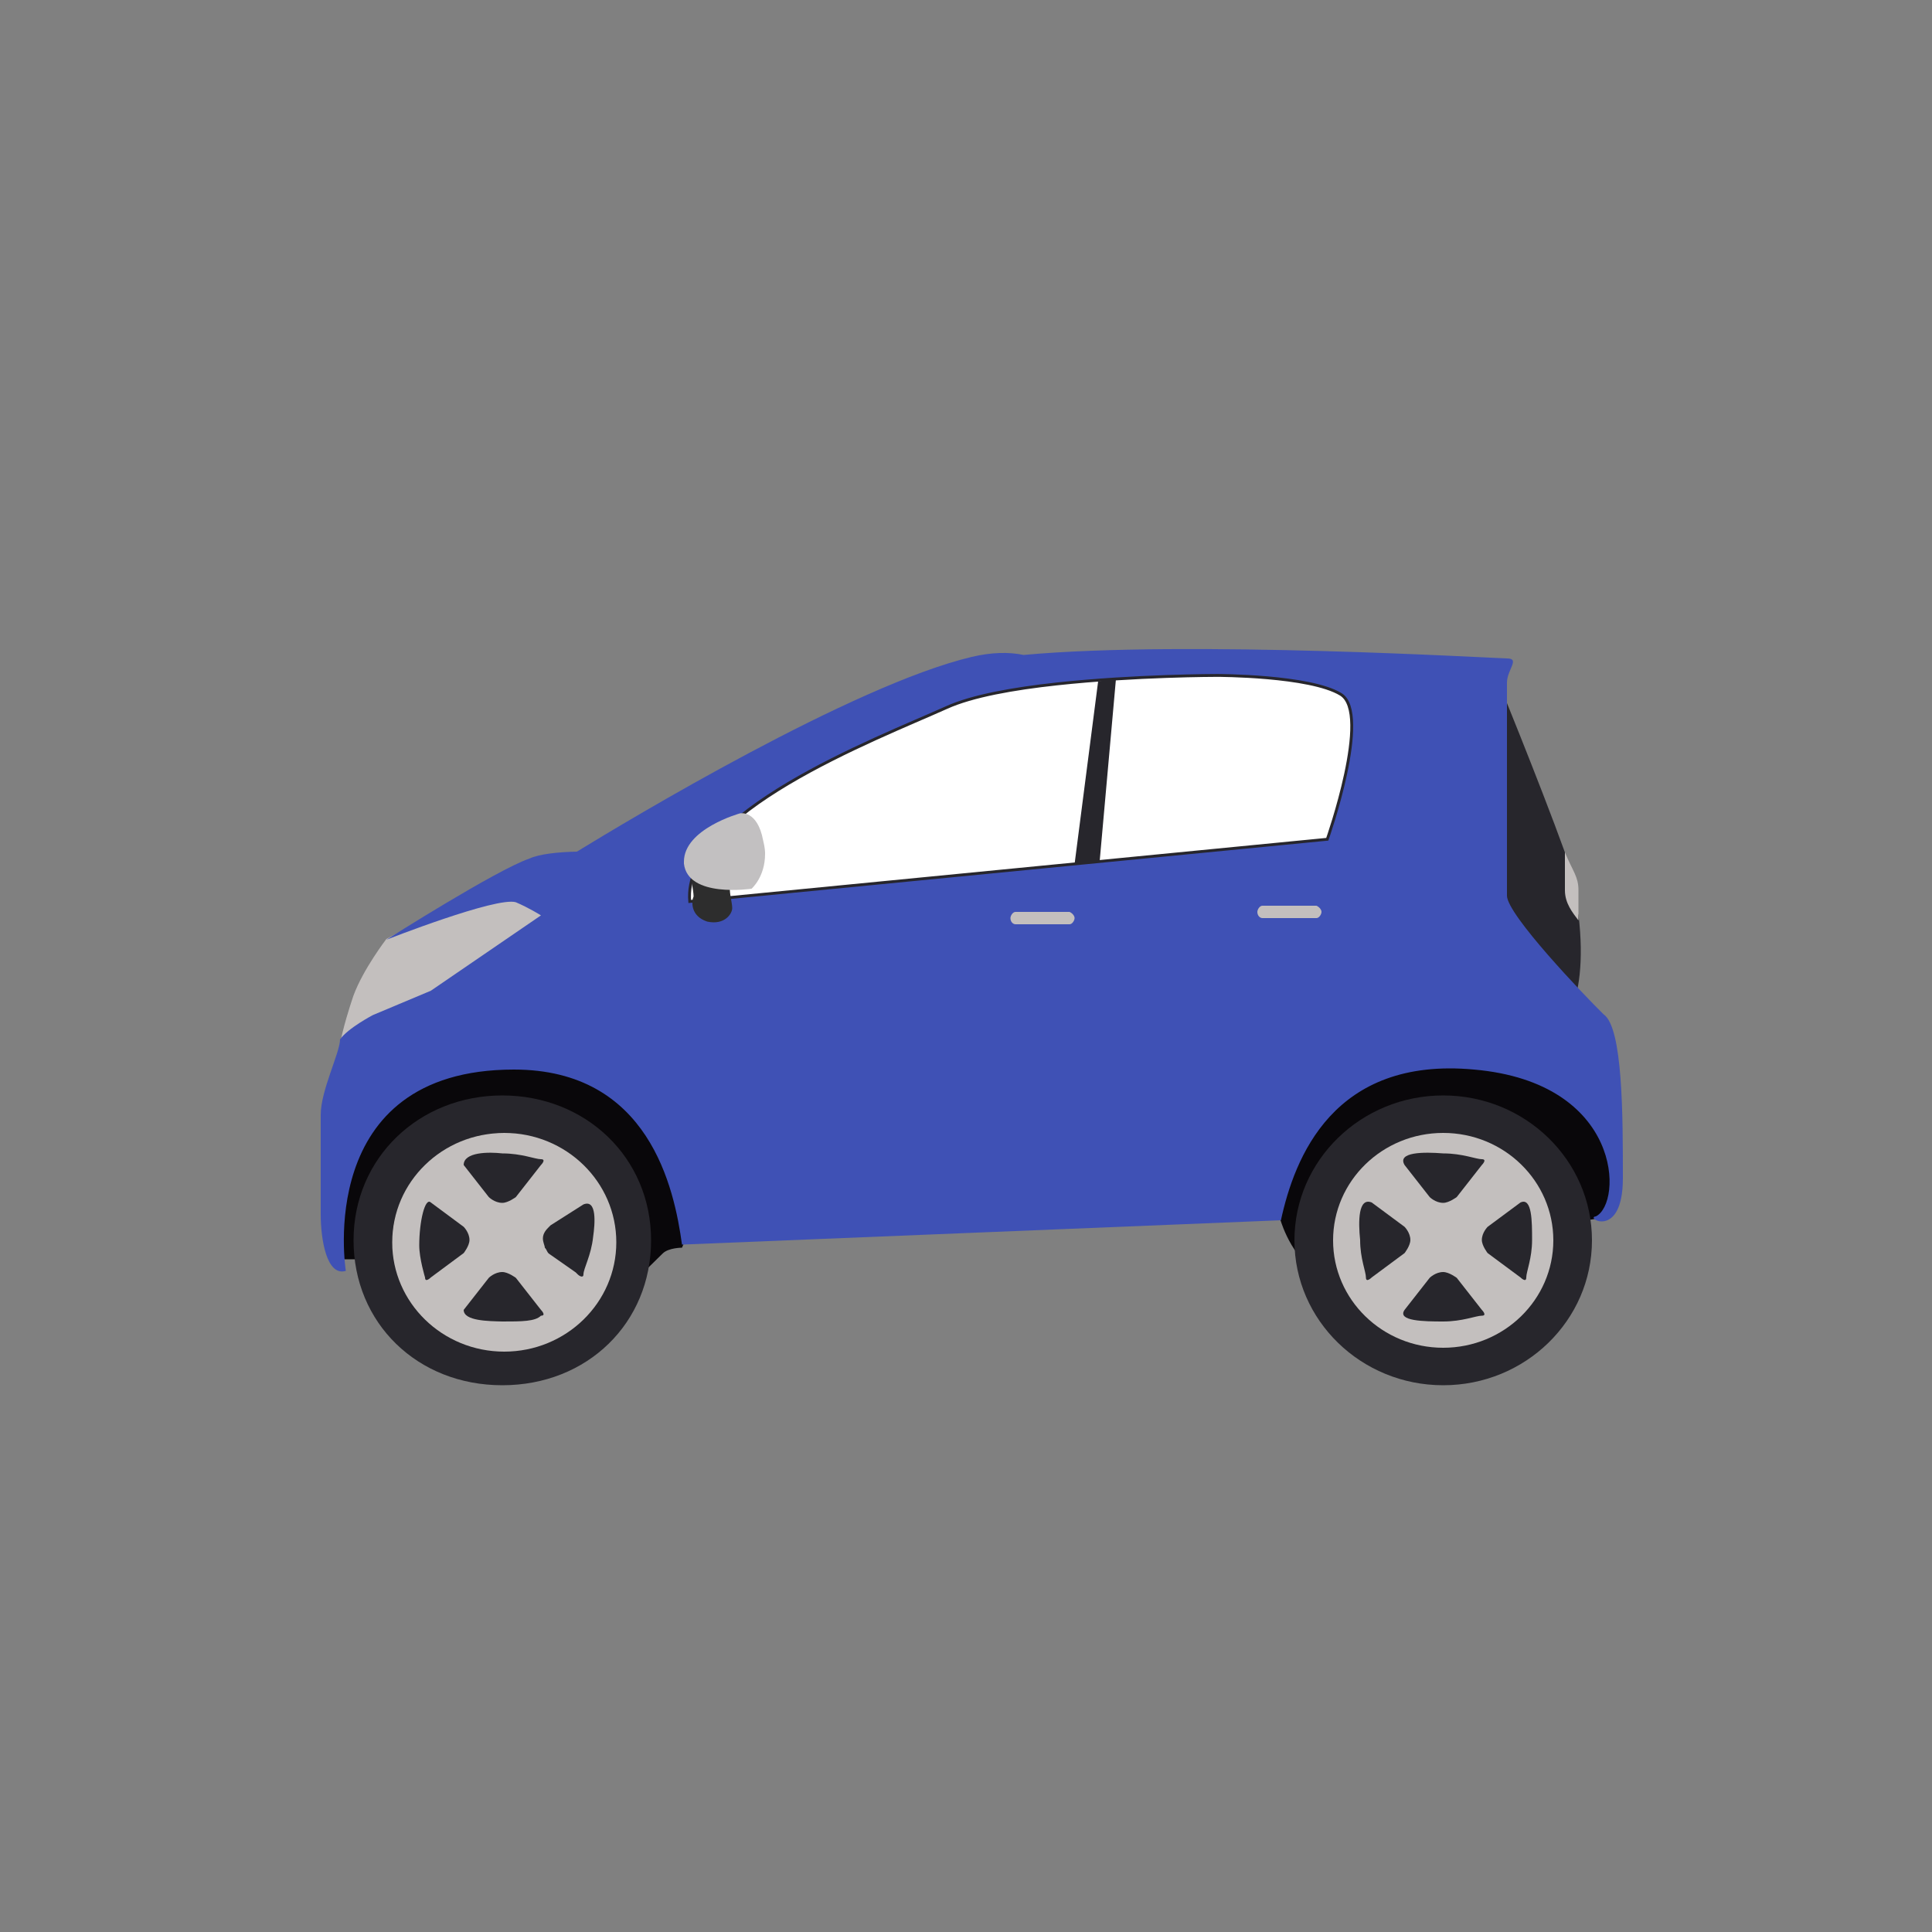 <?xml version="1.0" encoding="utf-8"?>
<!-- Generator: Adobe Illustrator 18.0.0, SVG Export Plug-In . SVG Version: 6.00 Build 0)  -->
<!DOCTYPE svg PUBLIC "-//W3C//DTD SVG 1.1//EN" "http://www.w3.org/Graphics/SVG/1.1/DTD/svg11.dtd">
<svg version="1.1" id="Layer_1" xmlns="http://www.w3.org/2000/svg" xmlns:xlink="http://www.w3.org/1999/xlink" x="0px" y="0px"
	 viewBox="0 0 500 500" enable-background="new 0 0 500 500" xml:space="preserve">
<rect x="0" y="0" width="500" height="500" fill="#808080" stroke="none"/>
<g>
	<g>
		<g>
			<path fill="#27262C" d="M408.5,236.7c-1.5-1.9-3.5-5.4-3.5-8.8c0-2.9,0-4.4,0-7.3c-6.5-18-18.5-47.3-18.5-47.3l-15,58l0,0
				l-1.5,5.4c0,0,33.5,27.8,36.5,24.4C408.5,257.6,410,248.9,408.5,236.7z"/>
			<path fill="#C3BFBE" d="M408.5,231.8v-1.5c0-3.4-1.5-4.9-3.5-9.7c0,1.5,0,4.9,0,8.3v1.5c0,3.4,2,5.8,3.5,7.8
				C408.5,234.3,408.5,233.3,408.5,231.8z"/>
		</g>
		<path fill="#09070A" d="M320,315.1c0,0,11.5-0.5,11.5,1c0,0,3.5,11.7,11.5,13.6c6.5,1.5,63.5-13.2,63.5-13.2s8.5-1.5,10-1.5
			c0,0,5-9.7,0-22.9S393,261.5,370,267.9C346.5,269.8,321.5,274.7,320,315.1z"/>
		<path fill="#09070A" d="M85,304.9l1.5,21c0,0,5,0,8.5,0c1.5,0,71.5,3.4,71.5,3.4s3.5-3.4,5-4.9s5-1.5,5-1.5l13.5-31.2l-63.5-24.4
			C126.5,267.4,81.5,277.1,85,304.9z"/>
		<path fill="#C3BFBE" d="M125,229.9L100,243c0,0-6,7.8-8.5,14.6c0,0-6.5,18.5-3,20c5,1.5,60-36.1,60-36.1S141.5,227,125,229.9z"/>
		<g>
			<path fill="#3F51B5" d="M415,262.5c-5-4.9-25-25.8-25-30.7c0-4.9,0-52.1,0-55.1c0-3.4,3.5-6.3,0-6.3c-3,0-82.6-4.8-125.1-0.9
				c-3.8-0.8-8.3-0.7-13.4,0.5c-30.8,7.3-88.8,42.2-102.2,50.4c-4.8,0.1-9.7,0.6-12.3,1.8c-8.5,2.9-37,21-37,21s28.5-11.2,33.5-9.7
				c3.5,1.5,6.5,3.4,6.5,3.4l-28.5,19.5l-15,6.3c0,0-6.5,3.4-8.5,6.3c0,3.4-5,13.2-5,19.5s0,19.5,0,25.8s1.5,16.1,6.5,14.6
				c0,0-8.5-52.1,43.5-52.1c35,0,41.5,30.7,43.5,45.3l155-6.3c3.5-16.1,13.5-42.4,50-39c38.5,3.4,38.5,34.6,31.5,38
				c-3,0.3,7,6.2,7-9.9C420,288.8,420,265.9,415,262.5z"/>
			<path fill="#FFFFFF" stroke="#27262C" stroke-width="0.74" stroke-miterlimit="10" d="M178.5,233.3l165-16.1
				c0,0,11.5-32.6,3.5-37.5s-32-4.9-32-4.9s-21.3,0-41.5,2.2c-11.1,1.2-21.9,3.1-28.5,6.1C226.5,191.4,176.5,210.4,178.5,233.3z"/>
		</g>
		<ellipse fill="#27262C" cx="373.5" cy="321" rx="38.5" ry="37.5"/>
		<g>
			<path fill="#27262C" d="M130,283.5c-21.5,0-38.5,16.1-38.5,37.5s16.5,37.5,38.5,37.5s38.5-16.1,38.5-37.5
				C168.5,299.5,151.5,283.5,130,283.5z M130,348.8c-15,0-28.5-13.2-28.5-27.8s13.5-27.8,28.5-27.8s28.5,13.2,28.5,27.8
				C160,335.6,146.5,348.8,130,348.8z"/>
			<ellipse fill="#C3BFBE" cx="130.5" cy="321.5" rx="29" ry="28.3"/>
		</g>
		<ellipse fill="#C3BFBE" cx="373.5" cy="321" rx="28.5" ry="27.8"/>
		<path fill="#27262C" d="M120,301.5l6.5,8.3c0,0,1.5,1.5,3.5,1.5c1.5,0,3.5-1.5,3.5-1.5l6.5-8.3c0,0,1.5-1.5,0-1.5s-5-1.5-10-1.5
			C126.5,298.1,120,298.1,120,301.5z"/>
		<path fill="#27262C" d="M120,339l6.5-8.3c0,0,1.5-1.5,3.5-1.5c1.5,0,3.5,1.5,3.5,1.5l6.5,8.3c0,0,1.5,1.5,0,1.5
			c-1.5,1.5-5,1.5-10,1.5C126.5,341.9,120,341.9,120,339z"/>
		<path fill="#27262C" d="M151,311.7l-8.5,5.4l-0.5,0.5c-0.5,0.5-1.5,1.5-1.5,2.9c0,1,0.5,1.9,0.5,2.4c0.5,0.5,0.5,1,1,1.5l7,4.9
			l0.5,0.5c0.5,0.5,1.5,1,1.5,0c0-1.5,2-4.9,2.5-9.7C154,316.6,154.5,310.3,151,311.7z"/>
		<path fill="#27262C" d="M111.5,311.2l8.5,6.3c0,0,1.5,1.5,1.5,3.4c0,1.5-1.5,3.4-1.5,3.4l-8.5,6.3c0,0-1.5,1.5-1.5,0
			c0,0-1.5-4.9-1.5-8.3C108.5,316.1,110,309.8,111.5,311.2z"/>
		<g>
			<path fill="#27262C" d="M363.5,301.5l6.5,8.3c0,0,1.5,1.5,3.5,1.5c1.5,0,3.5-1.5,3.5-1.5l6.5-8.3c0,0,1.5-1.5,0-1.5
				s-5-1.5-10-1.5C368.5,298.1,361.5,298.1,363.5,301.5z"/>
			<path fill="#27262C" d="M363.5,339l6.5-8.3c0,0,1.5-1.5,3.5-1.5c1.5,0,3.5,1.5,3.5,1.5l6.5,8.3c0,0,1.5,1.5,0,1.5s-5,1.5-10,1.5
				S361.5,341.9,363.5,339z"/>
			<path fill="#27262C" d="M393.5,311.2l-8.5,6.3c0,0-1.5,1.5-1.5,3.4c0,1.5,1.5,3.4,1.5,3.4l8.5,6.3c0,0,1.5,1.5,1.5,0
				s1.5-4.9,1.5-9.7C396.5,316.1,396.5,309.8,393.5,311.2z"/>
			<path fill="#27262C" d="M355,311.2l8.5,6.3c0,0,1.5,1.5,1.5,3.4c0,1.5-1.5,3.4-1.5,3.4l-8.5,6.3c0,0-1.5,1.5-1.5,0
				s-1.5-4.9-1.5-9.7C351.5,316.1,351.5,309.8,355,311.2z"/>
		</g>
		<path fill="#91401C" d="M101.5,259.1v-1.5"/>
		<path fill="#91401C" d="M91.5,261.1l1.5,1.5"/>
		<polygon fill="#27262C" points="284.2,176.3 278.1,223.6 284.6,222.8 288.8,175.8 		"/>
	</g>
	<path fill="#C3BFBE" d="M342,236c0,0.6-0.6,1.6-1.3,1.6h-14c-0.6,0-1.3-0.6-1.3-1.6l0,0c0-0.6,0.6-1.6,1.3-1.6h14
		C341.4,234.7,342,235.4,342,236L342,236z"/>
	<path fill="#C3BFBE" d="M278.1,237.6c0,0.6-0.6,1.6-1.3,1.6l-14,0c-0.6,0-1.3-0.6-1.3-1.6l0,0c0-0.6,0.6-1.6,1.3-1.6l14,0
		C277.5,236.3,278.1,237,278.1,237.6L278.1,237.6z"/>
	<g>
		<path fill="#2D2D2D" d="M178.5,225.5c0,0,1,5,1,6.5c-0.5,1-1,5,3.5,6.5c4.5,1,6.5-2,6.5-3.5s-1-4.5-0.5-6.5
			C190,227,178.5,225.5,178.5,225.5z"/>
		<path fill="#C2C0C1" d="M197.5,217.5c-1.5-8-6-7-6-7s-14.5,4-14.5,12.5l0,0v0.5c1,9,17.5,6.5,17.5,6.5s3.5-3,3.5-9
			C198,220.5,198,219.5,197.5,217.5z"/>
	</g>
</g>
</svg>
